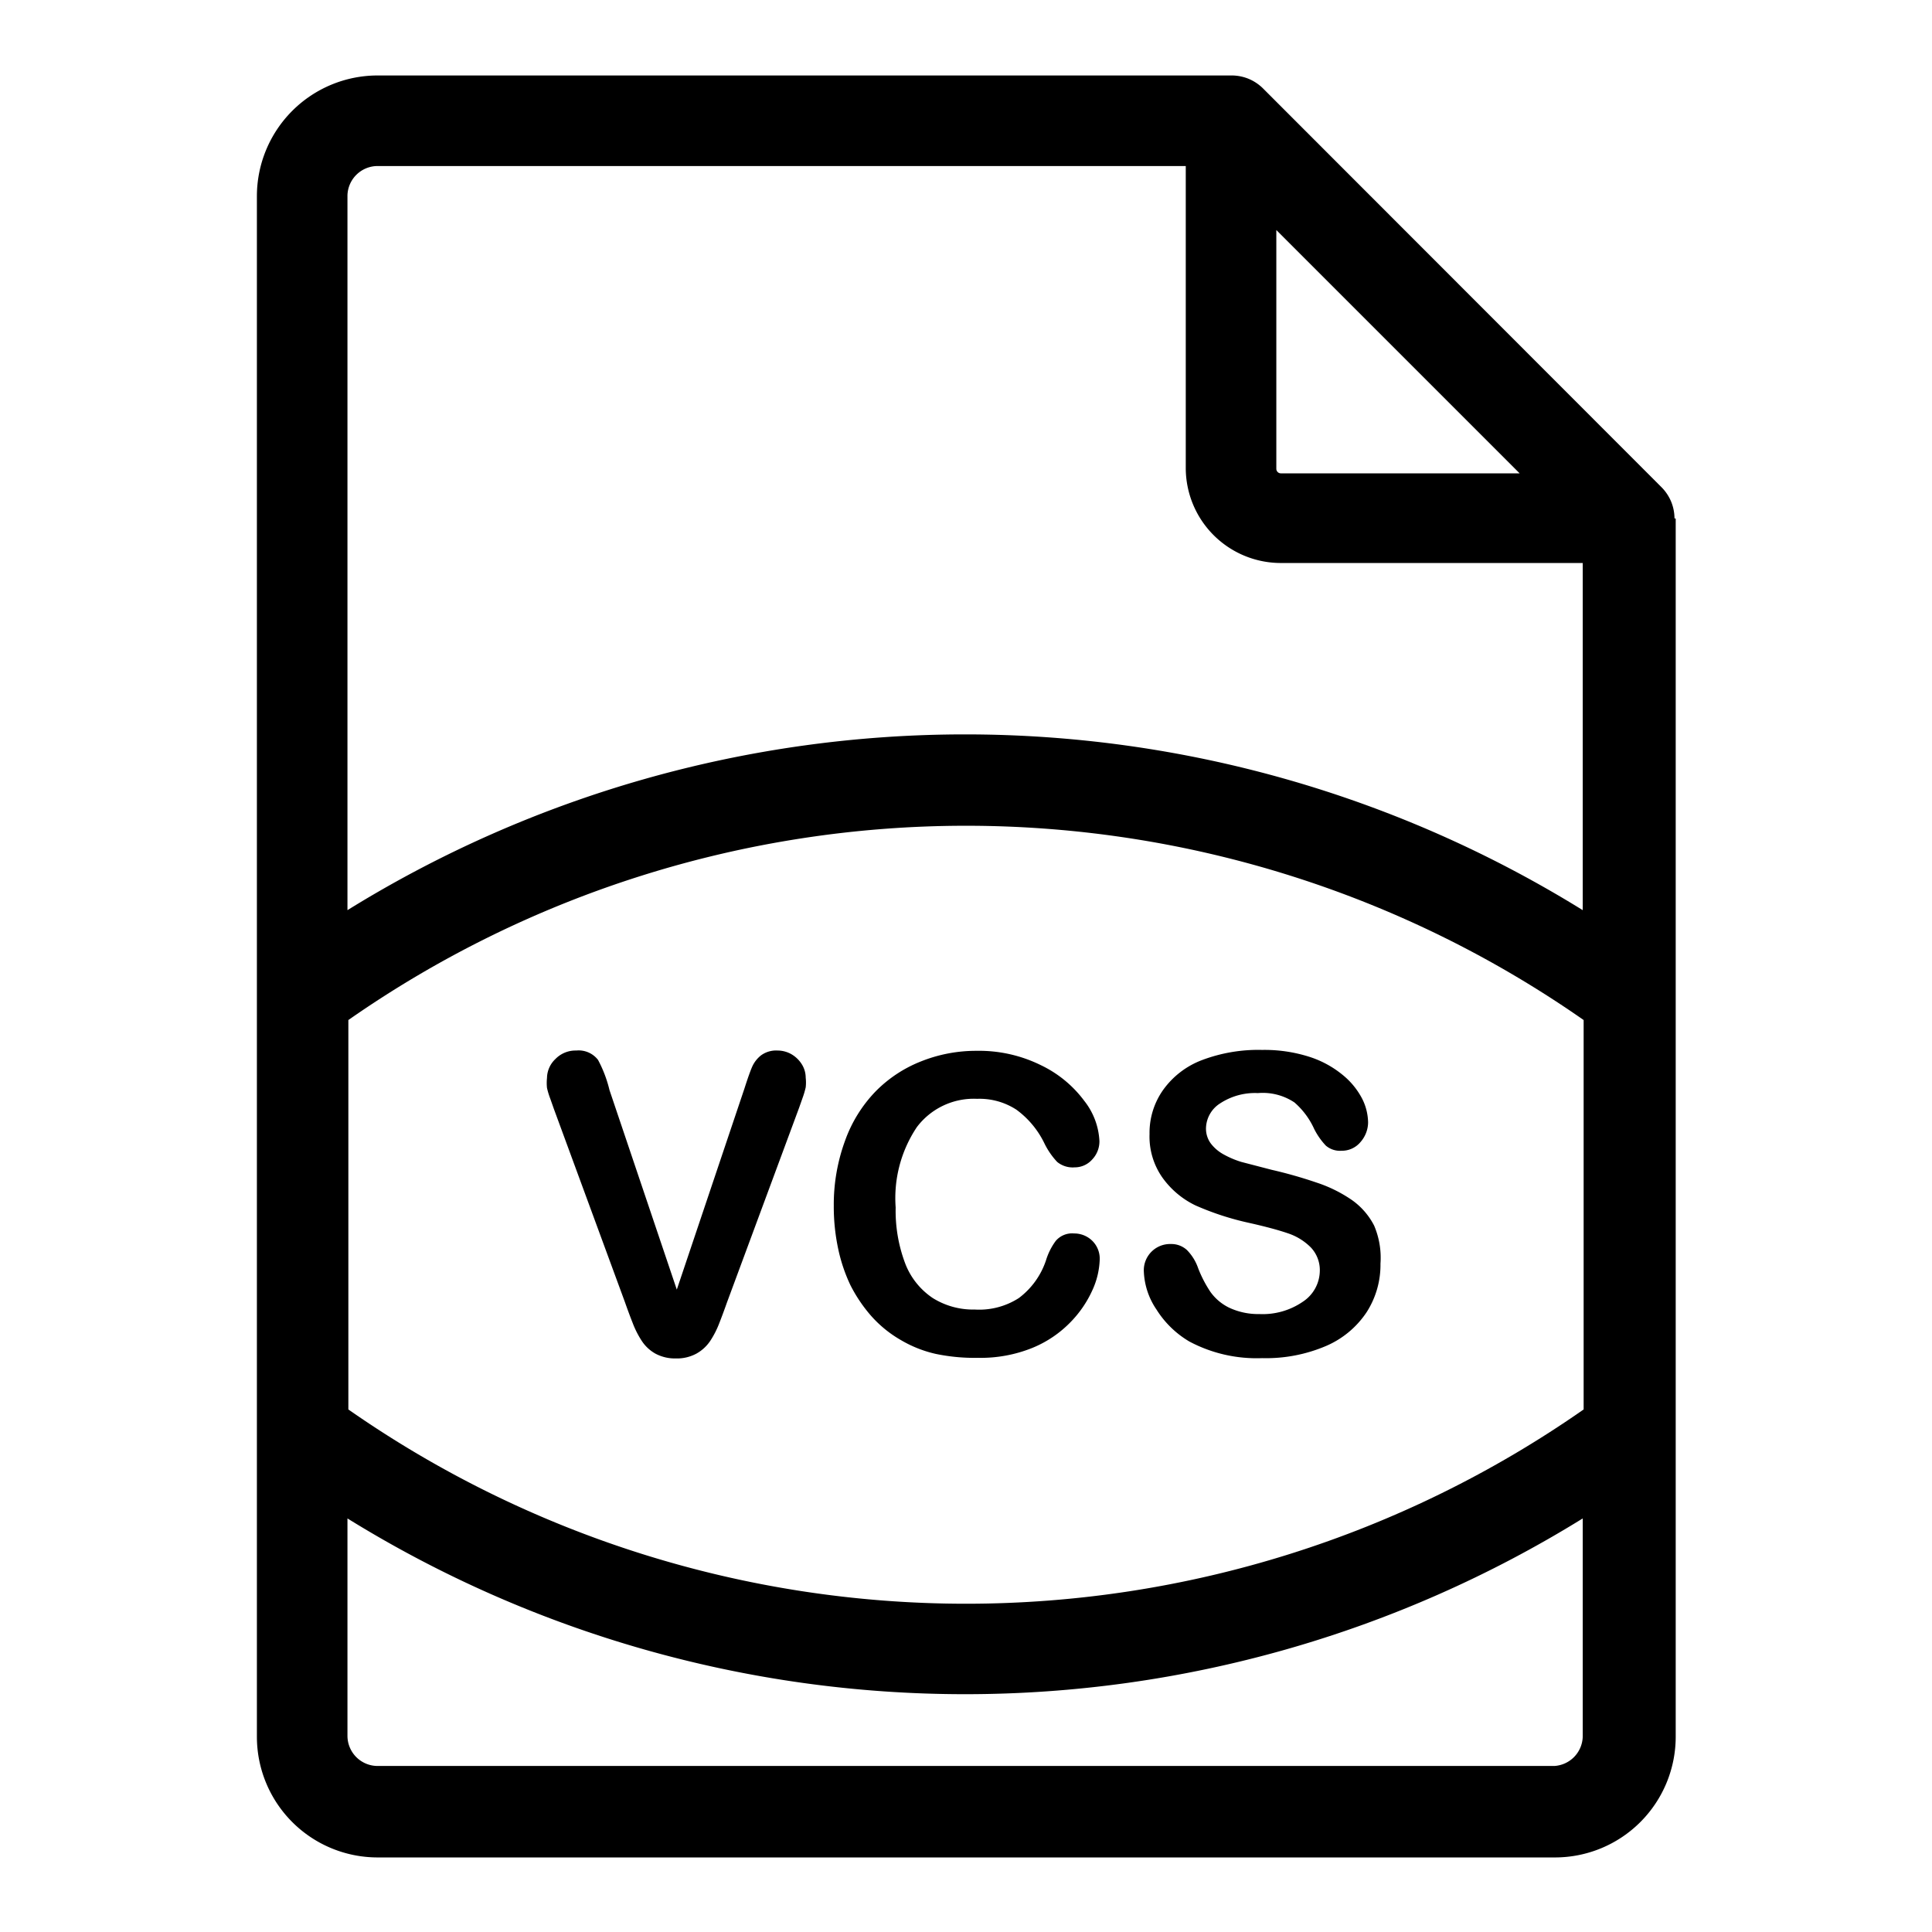 <svg xmlns="http://www.w3.org/2000/svg" viewBox="0 0 64 64"><title>1</title><g id="Layer_8" data-name="Layer 8"><path d="M20.19,36.11l2.23,6.61,2.24-6.66q.17-.53.26-.73a1,1,0,0,1,.29-.37.85.85,0,0,1,.55-.16.93.93,0,0,1,.47.13,1,1,0,0,1,.34.34.84.84,0,0,1,.12.43,1.41,1.41,0,0,1,0,.32,2.87,2.87,0,0,1-.1.34l-.12.34-2.39,6.45q-.13.37-.26.7a3,3,0,0,1-.3.58,1.33,1.33,0,0,1-.45.41,1.35,1.35,0,0,1-.68.16,1.37,1.37,0,0,1-.68-.16,1.3,1.3,0,0,1-.45-.42,3.06,3.06,0,0,1-.3-.59q-.13-.33-.26-.7l-2.35-6.39-.12-.34a2.64,2.64,0,0,1-.11-.36,1.54,1.54,0,0,1,0-.33.88.88,0,0,1,.28-.63.93.93,0,0,1,.69-.28.81.81,0,0,1,.72.31A4.16,4.16,0,0,1,20.19,36.11Z"/><path d="M36.43,41.71a2.63,2.63,0,0,1-.23,1,3.67,3.67,0,0,1-.73,1.08,3.72,3.72,0,0,1-1.27.86,4.57,4.57,0,0,1-1.8.33A6.3,6.3,0,0,1,31,44.85a4,4,0,0,1-1.16-.46,3.91,3.91,0,0,1-1-.82,4.93,4.93,0,0,1-.67-1,5.43,5.43,0,0,1-.41-1.23,6.7,6.7,0,0,1-.14-1.39A6.15,6.15,0,0,1,28,37.77a4.55,4.55,0,0,1,1-1.61,4.33,4.33,0,0,1,1.51-1,4.91,4.91,0,0,1,1.85-.35,4.62,4.62,0,0,1,2.13.48,3.86,3.86,0,0,1,1.43,1.18,2.33,2.33,0,0,1,.5,1.33.87.87,0,0,1-.24.61.77.77,0,0,1-.58.26.81.81,0,0,1-.58-.18,2.5,2.5,0,0,1-.43-.63,3,3,0,0,0-.92-1.1,2.24,2.24,0,0,0-1.3-.36,2.36,2.36,0,0,0-2,.94A4.23,4.23,0,0,0,29.67,40,4.93,4.93,0,0,0,30,41.89,2.42,2.42,0,0,0,30.9,43a2.52,2.52,0,0,0,1.39.38A2.43,2.43,0,0,0,33.75,43a2.58,2.58,0,0,0,.9-1.25,2.13,2.13,0,0,1,.32-.64.71.71,0,0,1,.61-.25.85.85,0,0,1,.61.25A.83.83,0,0,1,36.43,41.71Z"/><path d="M45.73,41.86a2.9,2.9,0,0,1-.46,1.61,3.06,3.06,0,0,1-1.35,1.12,5.06,5.06,0,0,1-2.11.4,4.74,4.74,0,0,1-2.41-.55,3.21,3.21,0,0,1-1.09-1.06,2.4,2.4,0,0,1-.42-1.29.87.87,0,0,1,.9-.88.76.76,0,0,1,.53.2,1.6,1.6,0,0,1,.37.6,4,4,0,0,0,.41.79,1.65,1.65,0,0,0,.62.52,2.27,2.27,0,0,0,1,.21,2.35,2.35,0,0,0,1.44-.41,1.24,1.24,0,0,0,.56-1,1.09,1.09,0,0,0-.3-.8,1.93,1.93,0,0,0-.77-.47q-.47-.16-1.27-.34a9.3,9.3,0,0,1-1.78-.58A2.88,2.88,0,0,1,38.5,39a2.36,2.36,0,0,1-.42-1.43,2.46,2.46,0,0,1,.44-1.45,2.8,2.8,0,0,1,1.29-1,5.27,5.27,0,0,1,2-.34,4.89,4.89,0,0,1,1.57.23,3.33,3.33,0,0,1,1.1.6,2.5,2.5,0,0,1,.64.78,1.8,1.8,0,0,1,.2.8,1,1,0,0,1-.25.64.8.8,0,0,1-.63.29.72.72,0,0,1-.52-.17,2.31,2.31,0,0,1-.39-.56,2.55,2.55,0,0,0-.65-.87,1.89,1.89,0,0,0-1.21-.31,2.1,2.1,0,0,0-1.25.34,1,1,0,0,0-.47.82.83.83,0,0,0,.16.51,1.35,1.35,0,0,0,.44.37,3,3,0,0,0,.57.24l1,.26a15,15,0,0,1,1.51.43,4.58,4.58,0,0,1,1.15.57,2.35,2.35,0,0,1,.74.85A2.72,2.72,0,0,1,45.73,41.86Zm9.74-24.69a1.49,1.49,0,0,0-.11-.55v0a1.5,1.5,0,0,0-.33-.49L41.85,2.94a1.5,1.5,0,0,0-.49-.33h0a1.49,1.49,0,0,0-.55-.11H12.51a4,4,0,0,0-4,4V57.53a4,4,0,0,0,4,4h39a4,4,0,0,0,4-4V17.18h0ZM11.54,33.79a35.74,35.74,0,0,1,40.92,0v12.9a35.74,35.74,0,0,1-40.92,0ZM42.28,7.62l8.06,8.06H42.43a.15.15,0,0,1-.15-.15ZM12.51,5.5H39.28v10a3.15,3.15,0,0,0,3.15,3.15h10v11.5a38.86,38.86,0,0,0-40.92,0V6.47A1,1,0,0,1,12.51,5.5Zm39,53h-39a1,1,0,0,1-1-1V50.3a38.86,38.86,0,0,0,40.92,0v7.23A1,1,0,0,1,51.49,58.5Z"/></g></svg>